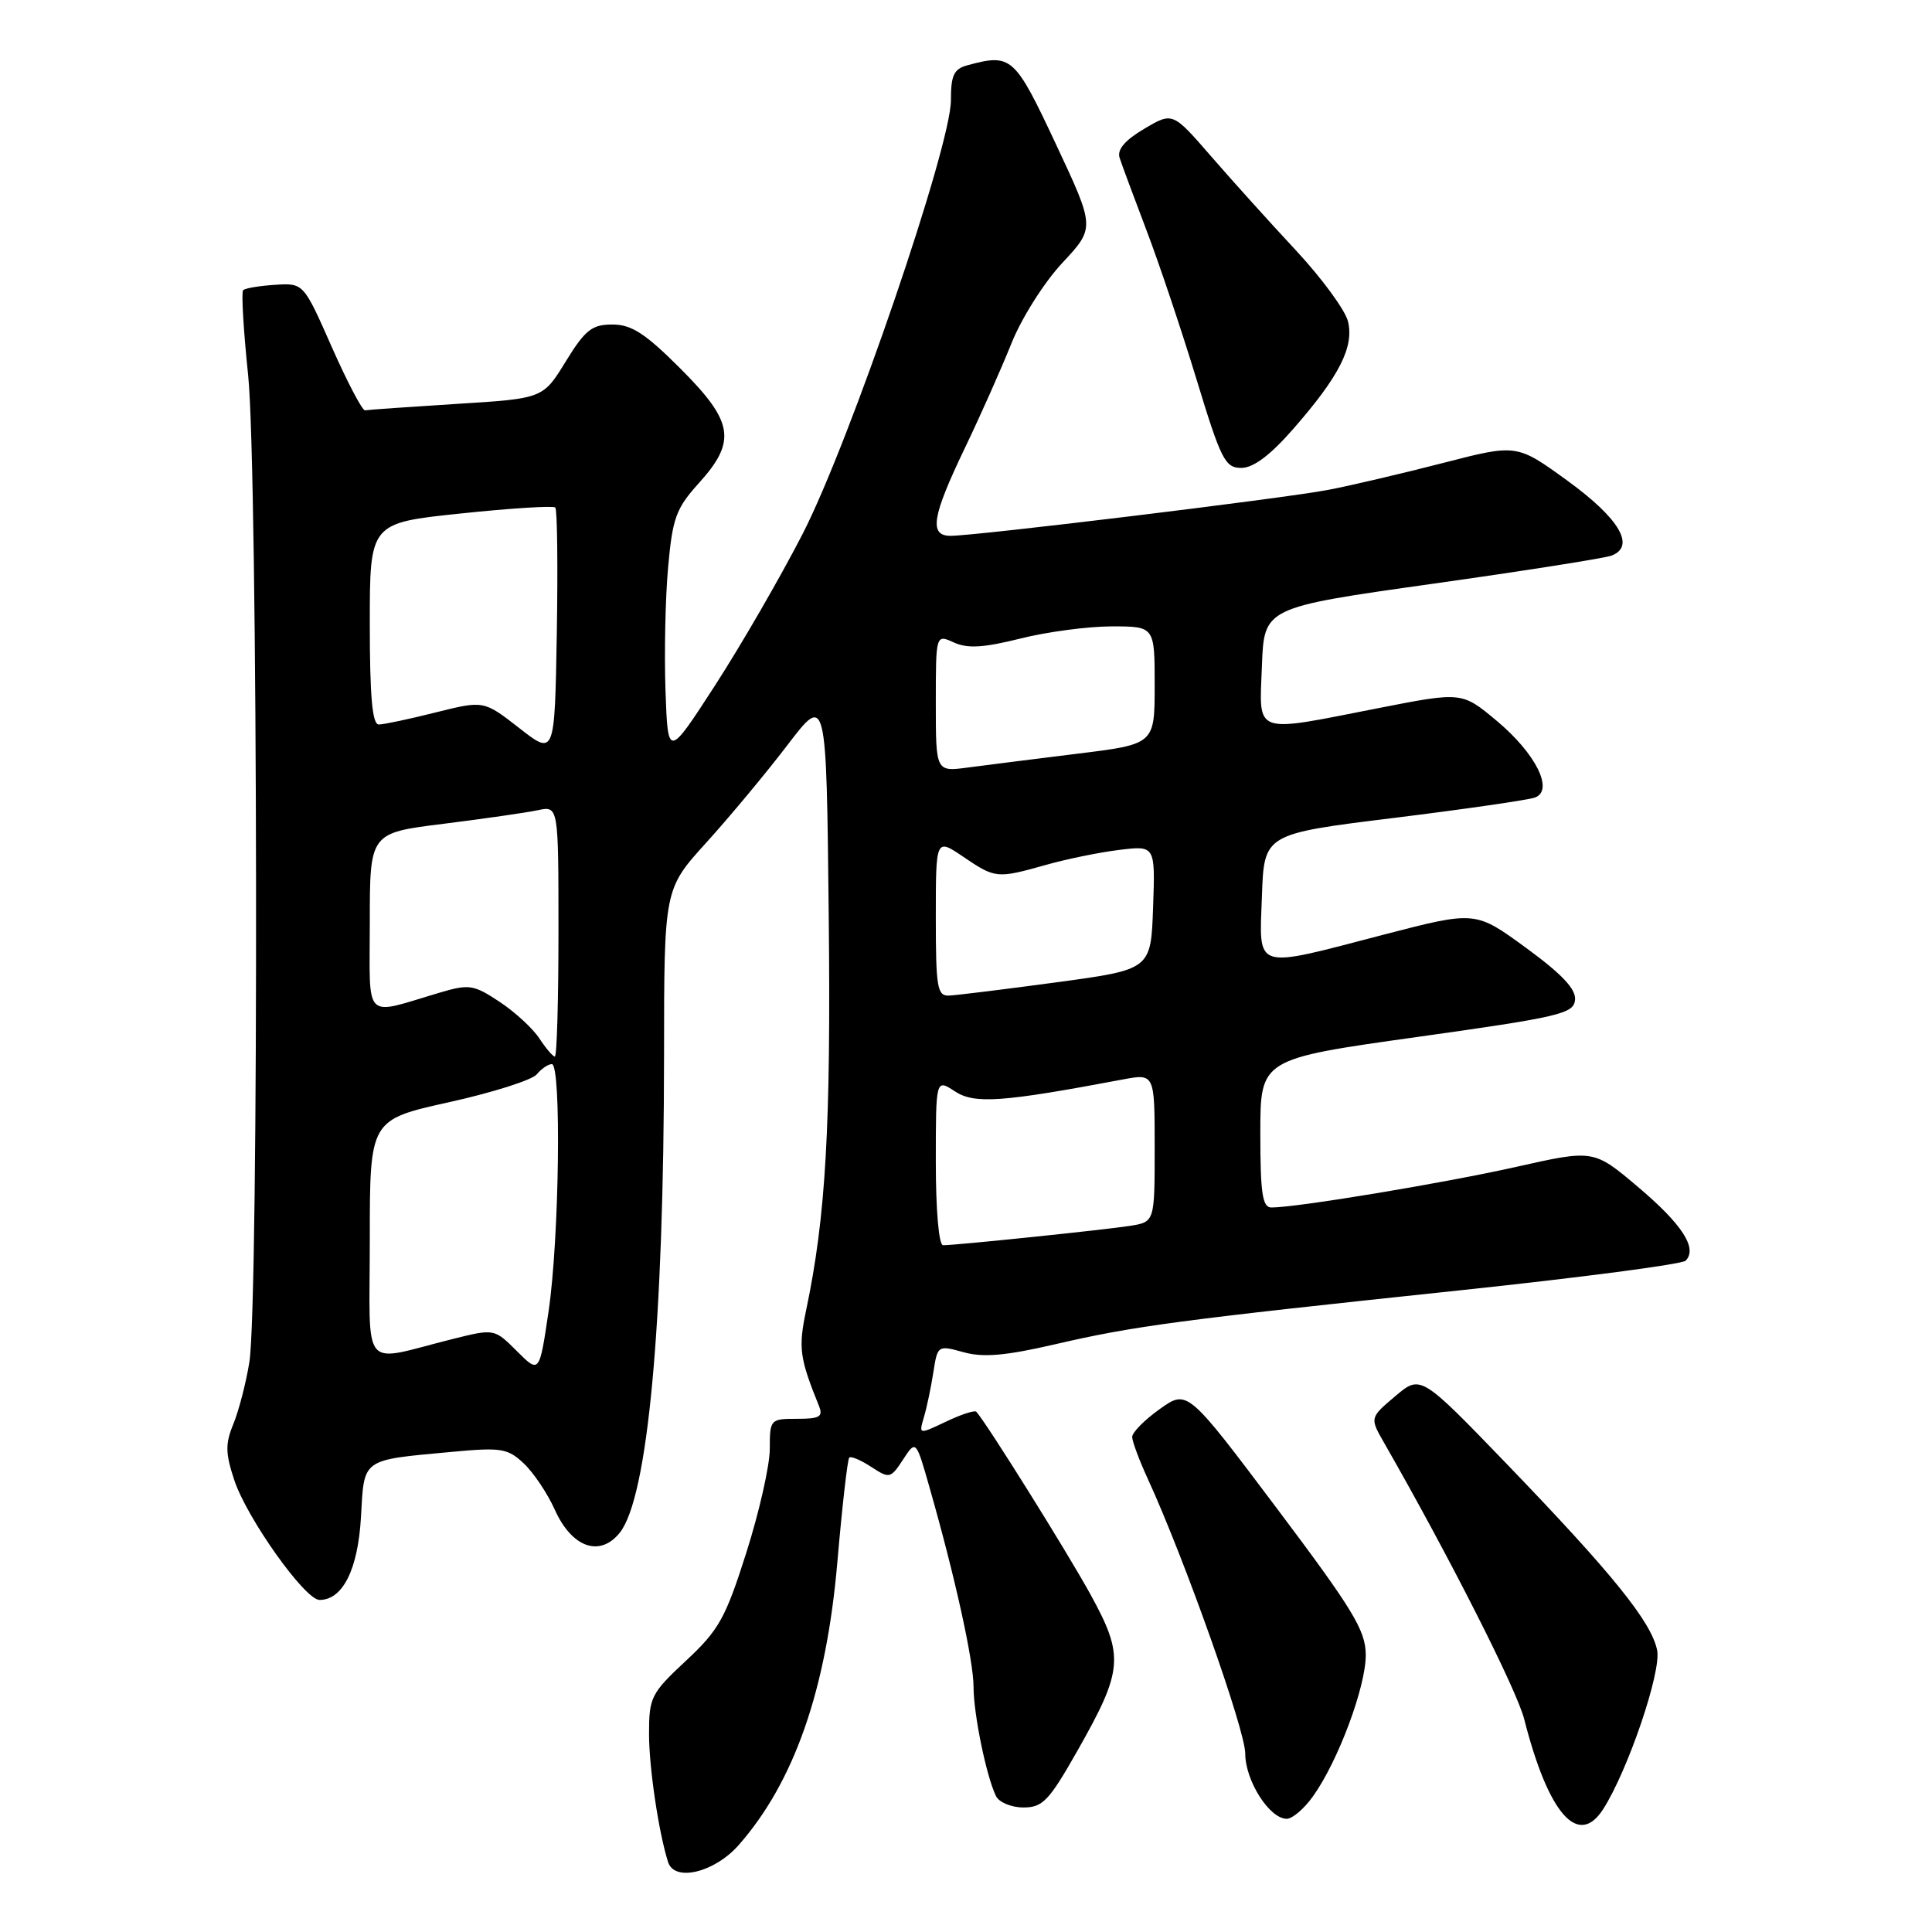 <?xml version="1.0" encoding="UTF-8" standalone="no"?>
<!DOCTYPE svg PUBLIC "-//W3C//DTD SVG 1.1//EN" "http://www.w3.org/Graphics/SVG/1.1/DTD/svg11.dtd" >
<svg xmlns="http://www.w3.org/2000/svg" xmlns:xlink="http://www.w3.org/1999/xlink" version="1.1" viewBox="0 0 256 256">
 <g >
 <path fill="currentColor"
d=" M 97.89 244.47 C 105.24 236.10 109.49 223.92 110.95 207.03 C 111.59 199.61 112.30 193.37 112.53 193.14 C 112.75 192.91 114.06 193.47 115.44 194.37 C 117.86 195.95 118.01 195.92 119.66 193.40 C 121.37 190.78 121.37 190.78 123.18 197.14 C 126.56 208.98 129.00 220.06 129.00 223.52 C 129.00 227.13 130.71 235.43 131.98 238.00 C 132.38 238.82 134.02 239.50 135.61 239.50 C 138.16 239.50 139.00 238.62 142.75 232.01 C 148.83 221.29 148.99 219.46 144.50 211.28 C 141.39 205.62 130.71 188.53 129.37 187.07 C 129.15 186.83 127.35 187.42 125.36 188.37 C 121.74 190.09 121.74 190.09 122.42 187.80 C 122.80 186.53 123.36 183.86 123.67 181.86 C 124.23 178.25 124.26 178.23 127.69 179.18 C 130.30 179.90 133.26 179.64 139.82 178.12 C 150.27 175.70 156.03 174.93 193.50 170.97 C 209.45 169.28 222.88 167.52 223.35 167.05 C 224.97 165.43 222.92 162.25 217.06 157.29 C 211.17 152.31 211.17 152.31 200.89 154.62 C 191.36 156.76 171.85 160.00 168.47 160.00 C 167.28 160.00 167.00 158.15 167.00 150.16 C 167.00 140.32 167.00 140.32 187.75 137.41 C 206.67 134.76 208.52 134.32 208.70 132.50 C 208.85 131.07 206.99 129.09 202.20 125.59 C 195.50 120.69 195.50 120.69 183.37 123.84 C 165.92 128.39 166.86 128.68 167.21 118.75 C 167.50 110.50 167.50 110.50 184.70 108.38 C 194.16 107.21 202.58 105.99 203.41 105.67 C 205.93 104.70 203.49 99.83 198.32 95.51 C 193.71 91.66 193.71 91.66 182.60 93.84 C 165.89 97.12 166.86 97.47 167.21 88.25 C 167.50 80.50 167.50 80.50 189.72 77.37 C 201.94 75.65 212.66 73.96 213.54 73.62 C 216.75 72.39 214.60 68.72 207.74 63.73 C 200.98 58.82 200.98 58.82 191.24 61.34 C 185.88 62.72 179.03 64.33 176.00 64.91 C 170.21 66.03 129.32 71.00 125.96 71.00 C 123.08 71.00 123.49 68.46 127.81 59.45 C 129.91 55.08 132.70 48.80 134.02 45.50 C 135.35 42.17 138.35 37.42 140.76 34.84 C 145.11 30.18 145.11 30.18 139.91 19.09 C 134.45 7.45 134.03 7.08 128.25 8.63 C 126.39 9.13 126.00 9.93 126.00 13.29 C 126.00 19.39 112.62 58.52 106.36 70.73 C 103.44 76.42 98.23 85.43 94.78 90.77 C 88.50 100.47 88.50 100.47 88.18 91.49 C 88.01 86.54 88.16 79.19 88.53 75.15 C 89.11 68.65 89.58 67.36 92.59 64.03 C 97.63 58.45 97.22 55.90 90.16 48.84 C 85.50 44.18 83.68 43.00 81.15 43.00 C 78.43 43.00 77.55 43.70 74.96 47.90 C 71.95 52.81 71.95 52.81 60.48 53.52 C 54.17 53.92 48.73 54.30 48.37 54.37 C 48.02 54.44 46.04 50.67 43.97 46.00 C 40.22 37.50 40.22 37.50 36.45 37.74 C 34.38 37.87 32.48 38.19 32.22 38.45 C 31.96 38.70 32.26 43.77 32.88 49.71 C 34.18 62.20 34.32 172.62 33.04 180.50 C 32.60 183.25 31.64 186.92 30.93 188.67 C 29.84 191.30 29.86 192.55 31.04 196.11 C 32.71 201.17 40.41 212.00 42.34 212.00 C 45.42 212.00 47.44 207.95 47.83 201.01 C 48.27 193.17 47.81 193.50 59.87 192.38 C 66.41 191.77 67.27 191.91 69.40 193.91 C 70.69 195.12 72.55 197.89 73.53 200.08 C 75.78 205.06 79.47 206.37 82.10 203.12 C 85.84 198.51 87.97 175.51 87.99 139.66 C 88.00 117.81 88.00 117.81 93.58 111.66 C 96.65 108.27 101.49 102.46 104.33 98.74 C 109.50 91.97 109.50 91.97 109.81 121.24 C 110.11 149.27 109.43 161.20 106.81 173.64 C 105.77 178.60 105.95 179.95 108.50 186.25 C 109.10 187.72 108.65 188.00 105.61 188.00 C 102.07 188.00 102.00 188.07 102.00 191.99 C 102.00 194.18 100.60 200.37 98.89 205.74 C 96.13 214.43 95.25 216.00 90.89 220.06 C 86.26 224.38 86.00 224.90 86.00 229.76 C 86.00 234.23 87.29 242.89 88.53 246.75 C 89.39 249.40 94.69 248.11 97.89 244.47 Z  M 212.41 239.75 C 215.67 234.69 220.16 221.53 219.58 218.67 C 218.83 214.92 213.67 208.53 199.67 194.00 C 188.24 182.15 188.24 182.15 184.87 185.01 C 181.50 187.86 181.50 187.86 183.40 191.18 C 191.93 206.05 200.97 223.88 201.96 227.78 C 205.16 240.34 209.11 244.86 212.41 239.75 Z  M 174.00 237.99 C 177.32 233.34 181.00 223.45 180.97 219.27 C 180.95 216.03 179.30 213.31 169.14 199.80 C 157.33 184.10 157.33 184.10 153.67 186.71 C 151.65 188.15 150.01 189.81 150.02 190.41 C 150.03 191.01 150.97 193.53 152.11 196.00 C 156.98 206.63 165.00 229.24 165.00 232.35 C 165.00 235.95 168.21 241.00 170.50 241.00 C 171.25 241.00 172.83 239.65 174.00 237.99 Z  M 171.34 56.86 C 177.47 49.86 179.45 45.95 178.61 42.57 C 178.23 41.07 175.13 36.84 171.71 33.17 C 168.29 29.50 163.22 23.88 160.44 20.67 C 155.38 14.84 155.38 14.84 151.61 17.07 C 149.07 18.57 148.01 19.81 148.35 20.90 C 148.63 21.78 150.24 26.10 151.91 30.50 C 153.59 34.90 156.57 43.79 158.54 50.25 C 161.79 60.93 162.33 62.00 164.48 62.00 C 166.08 62.00 168.30 60.33 171.34 56.86 Z  M 68.49 179.03 C 65.50 176.05 65.50 176.05 60.00 177.42 C 47.62 180.51 49.00 182.16 49.00 164.21 C 49.00 148.38 49.00 148.38 59.49 146.05 C 65.27 144.77 70.50 143.11 71.12 142.36 C 71.74 141.61 72.64 141.00 73.12 141.00 C 74.41 141.00 74.11 164.18 72.69 173.75 C 71.47 182.01 71.47 182.01 68.49 179.03 Z  M 124.00 153.98 C 124.00 142.95 124.00 142.95 126.53 144.61 C 129.12 146.31 132.73 146.06 148.75 143.04 C 153.00 142.24 153.00 142.24 153.00 152.08 C 153.00 161.91 153.00 161.91 149.75 162.43 C 146.45 162.95 126.72 165.00 124.96 165.00 C 124.40 165.00 124.00 160.36 124.00 153.98 Z  M 71.47 137.60 C 70.61 136.28 68.23 134.09 66.19 132.74 C 62.76 130.47 62.16 130.38 58.30 131.52 C 48.01 134.56 49.00 135.56 49.00 122.20 C 49.00 110.37 49.00 110.37 58.75 109.16 C 64.11 108.49 69.74 107.68 71.25 107.36 C 74.00 106.77 74.00 106.77 74.00 123.38 C 74.00 132.52 73.79 140.00 73.52 140.00 C 73.26 140.00 72.34 138.92 71.47 137.60 Z  M 124.00 121.53 C 124.00 111.06 124.00 111.06 127.64 113.53 C 131.89 116.41 132.10 116.43 138.57 114.61 C 141.28 113.84 145.66 112.94 148.29 112.62 C 153.08 112.03 153.08 112.03 152.79 120.25 C 152.50 128.47 152.50 128.47 140.00 130.16 C 133.12 131.09 126.71 131.88 125.75 131.92 C 124.19 131.99 124.00 130.86 124.00 121.53 Z  M 124.00 93.16 C 124.00 84.04 124.00 84.04 126.39 85.13 C 128.21 85.96 130.33 85.83 135.20 84.61 C 138.74 83.72 144.19 83.00 147.31 83.00 C 153.00 83.00 153.00 83.00 153.00 90.80 C 153.00 98.61 153.00 98.61 142.75 99.87 C 137.11 100.57 130.59 101.39 128.25 101.70 C 124.00 102.27 124.00 102.27 124.00 93.16 Z  M 68.80 96.47 C 64.10 92.81 64.10 92.81 57.73 94.40 C 54.24 95.28 50.84 96.00 50.19 96.00 C 49.33 96.00 49.00 92.28 49.00 82.65 C 49.00 69.30 49.00 69.30 61.05 68.04 C 67.68 67.34 73.32 66.99 73.58 67.25 C 73.84 67.51 73.93 75.01 73.78 83.93 C 73.50 100.14 73.50 100.14 68.80 96.47 Z "/>
</g>
</svg>